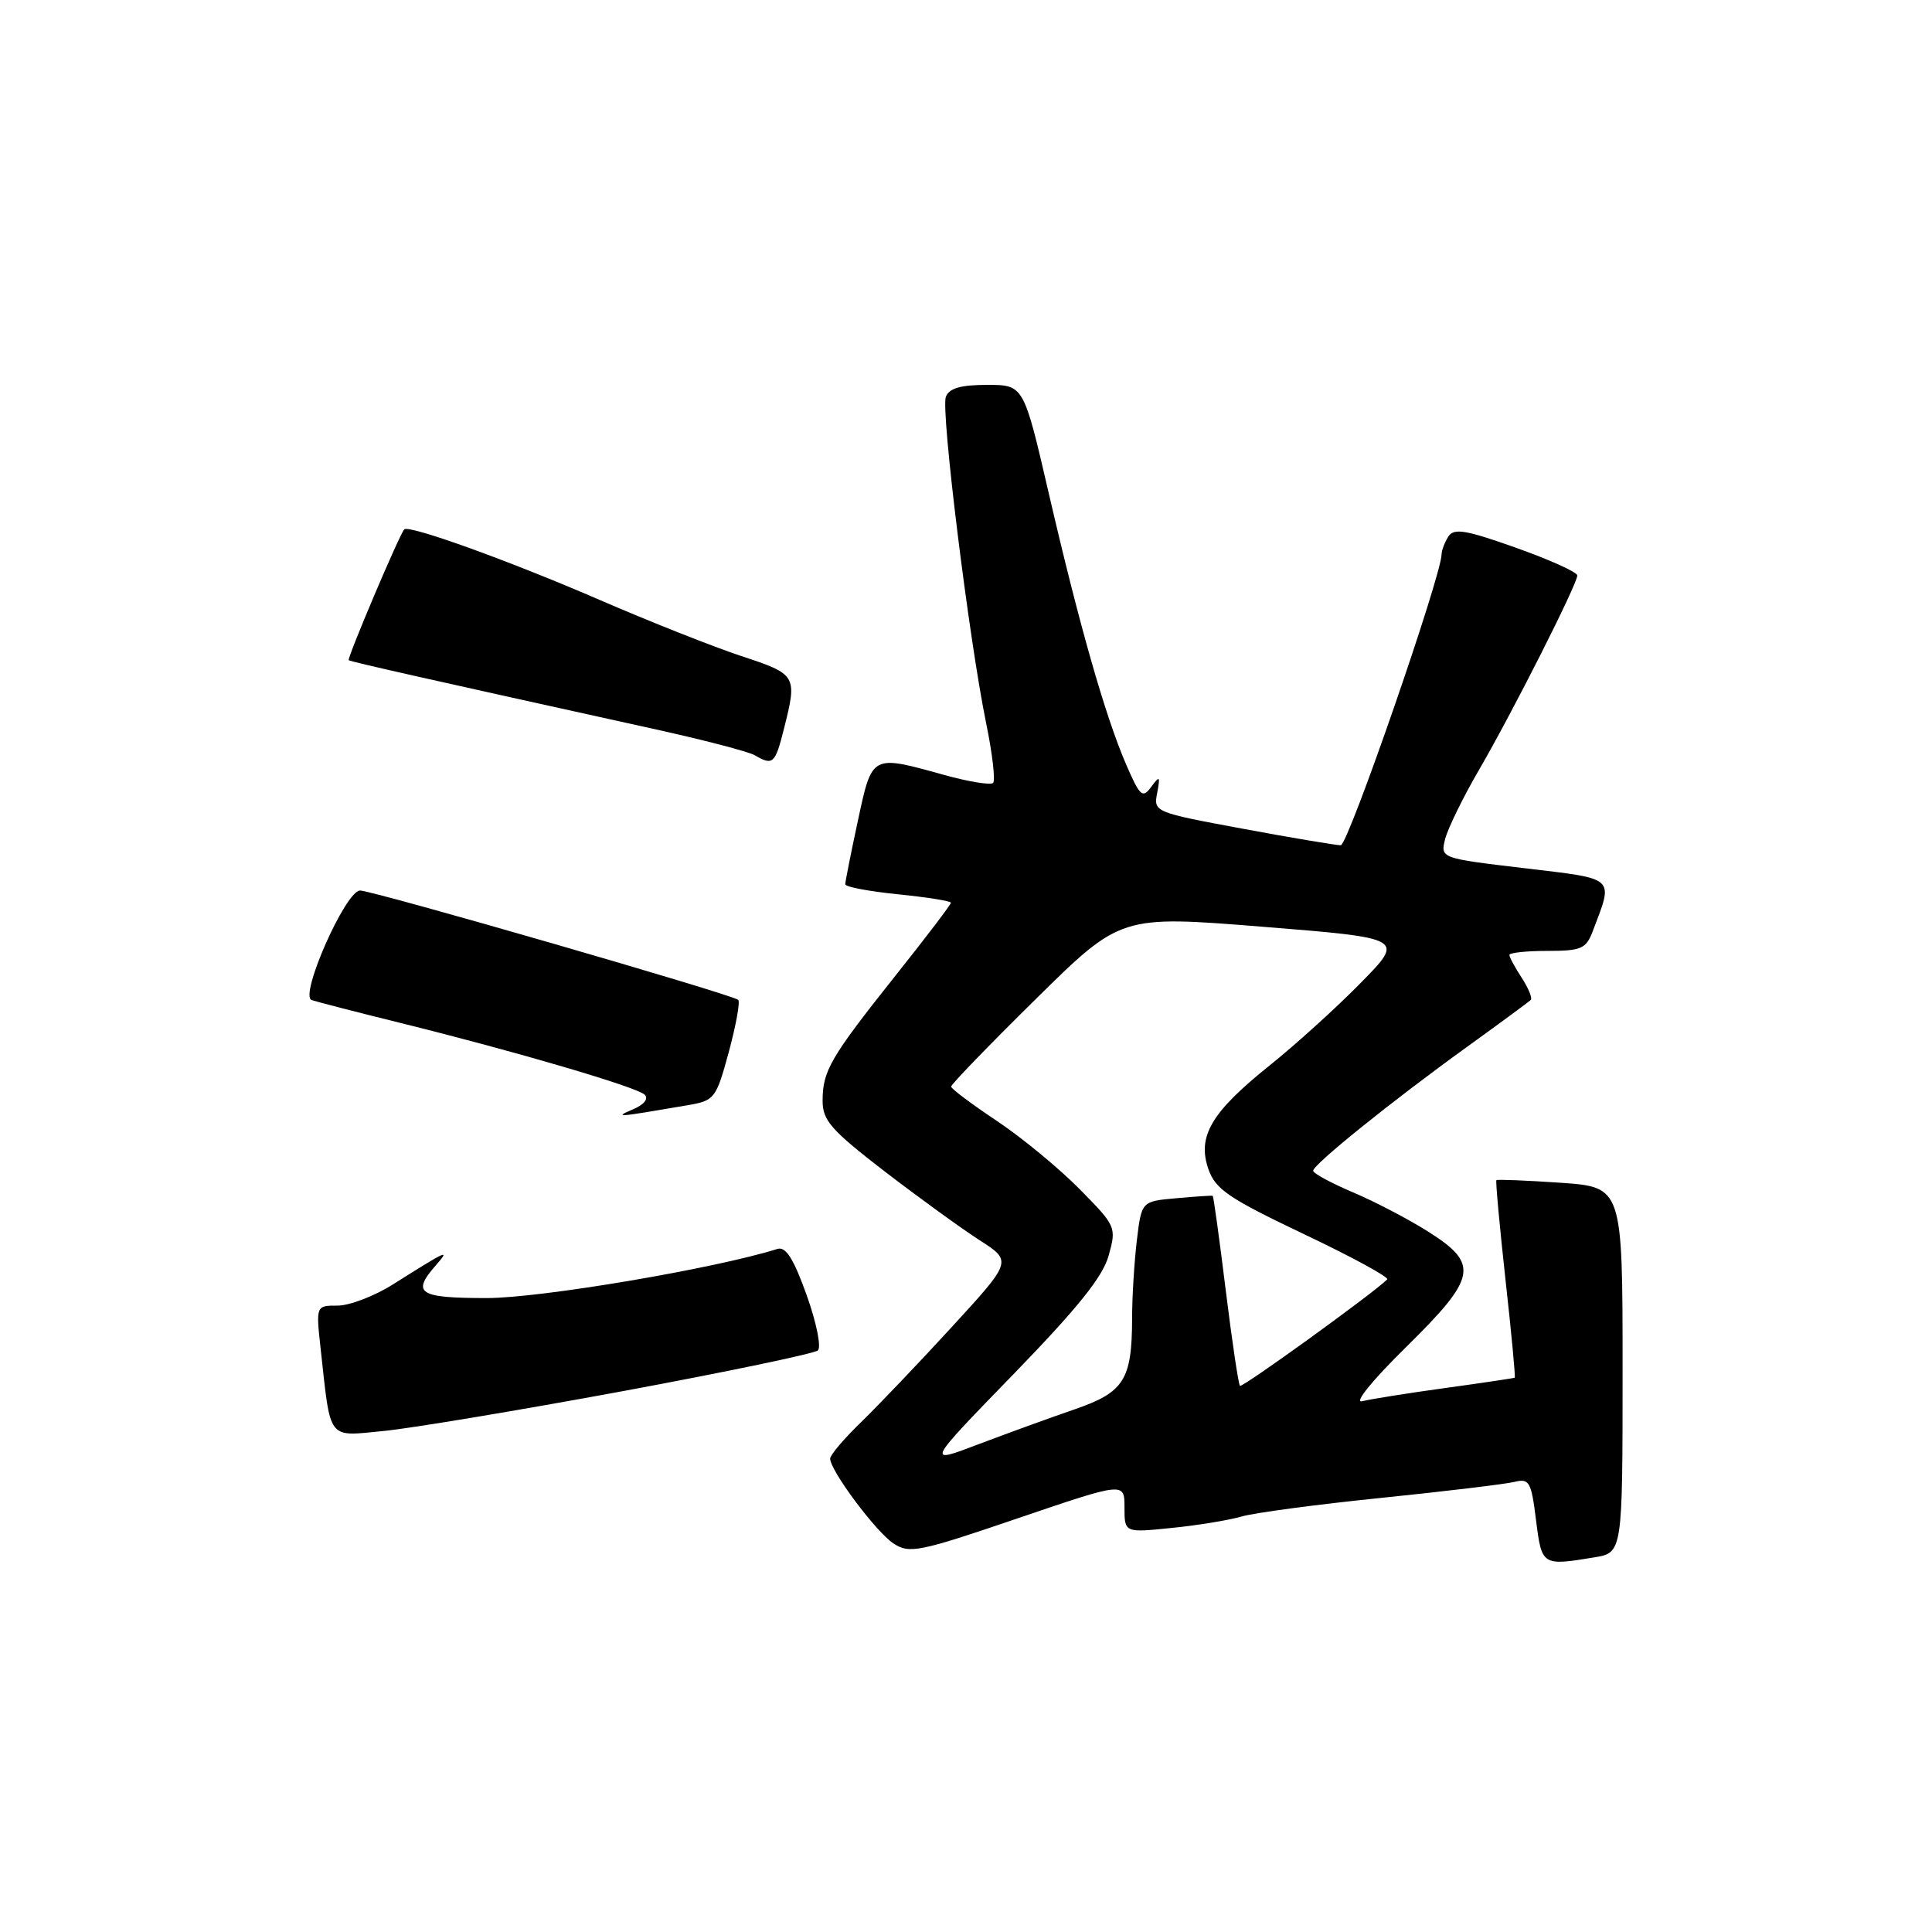 <?xml version="1.0" encoding="UTF-8" standalone="no"?>
<!DOCTYPE svg PUBLIC "-//W3C//DTD SVG 1.1//EN" "http://www.w3.org/Graphics/SVG/1.1/DTD/svg11.dtd" >
<svg xmlns="http://www.w3.org/2000/svg" xmlns:xlink="http://www.w3.org/1999/xlink" version="1.1" viewBox="0 0 256 256">
 <g >
 <path fill="currentColor"
d=" M 211.25 206.36 C 215.00 205.74 215.00 205.74 215.00 181.51 C 215.00 157.29 215.00 157.29 206.76 156.72 C 202.22 156.41 198.41 156.26 198.28 156.38 C 198.16 156.51 198.70 162.42 199.48 169.52 C 200.27 176.61 200.82 182.48 200.71 182.55 C 200.59 182.62 196.45 183.24 191.50 183.92 C 186.55 184.60 181.60 185.39 180.50 185.67 C 179.35 185.96 181.81 182.93 186.25 178.56 C 195.71 169.25 196.05 167.51 189.25 163.20 C 186.64 161.55 182.14 159.20 179.25 157.98 C 176.36 156.75 174.00 155.47 174.00 155.13 C 174.01 154.30 184.38 145.94 194.37 138.73 C 198.79 135.54 202.59 132.74 202.83 132.50 C 203.07 132.26 202.53 130.94 201.64 129.57 C 200.74 128.19 200.00 126.83 200.00 126.54 C 200.00 126.24 202.26 126.00 205.02 126.00 C 209.49 126.00 210.16 125.72 211.02 123.46 C 213.82 116.08 214.28 116.51 201.99 115.04 C 190.85 113.72 190.85 113.72 191.49 111.17 C 191.85 109.77 193.85 105.67 195.95 102.06 C 200.40 94.41 209.00 77.40 209.00 76.25 C 209.00 75.82 205.35 74.17 200.90 72.59 C 194.18 70.20 192.65 69.95 191.91 71.10 C 191.43 71.87 191.02 72.92 191.02 73.44 C 190.97 76.37 178.63 112.00 177.66 112.00 C 177.02 112.00 171.18 111.02 164.67 109.81 C 152.97 107.64 152.84 107.59 153.33 105.08 C 153.76 102.81 153.67 102.73 152.53 104.28 C 151.39 105.84 151.04 105.52 149.17 101.18 C 146.42 94.78 142.98 82.71 138.94 65.25 C 135.64 51.00 135.64 51.00 130.79 51.00 C 127.30 51.00 125.77 51.44 125.33 52.58 C 124.64 54.37 128.40 84.76 130.67 95.83 C 131.50 99.86 131.91 103.42 131.59 103.74 C 131.27 104.06 128.31 103.58 125.02 102.66 C 115.43 100.00 115.57 99.93 113.67 108.77 C 112.75 113.05 112.00 116.83 112.00 117.17 C 112.00 117.52 115.15 118.11 119.00 118.50 C 122.85 118.89 126.00 119.39 126.00 119.62 C 126.00 119.86 122.70 124.20 118.66 129.27 C 110.01 140.15 109.00 141.89 109.00 145.88 C 109.00 148.47 110.15 149.77 117.25 155.24 C 121.79 158.72 127.44 162.82 129.81 164.34 C 134.12 167.11 134.12 167.11 126.15 175.80 C 121.76 180.59 116.33 186.28 114.09 188.45 C 111.84 190.63 110.00 192.80 110.00 193.27 C 110.00 194.86 116.08 203.01 118.40 204.52 C 120.50 205.90 121.76 205.65 134.84 201.19 C 149.00 196.37 149.00 196.37 149.00 199.73 C 149.00 203.10 149.00 203.10 155.25 202.46 C 158.69 202.12 162.85 201.43 164.50 200.95 C 166.15 200.46 174.47 199.35 183.00 198.48 C 191.53 197.61 199.48 196.65 200.67 196.36 C 202.64 195.87 202.90 196.33 203.53 201.41 C 204.29 207.47 204.34 207.50 211.25 206.36 Z  M 82.50 184.34 C 96.25 181.79 107.89 179.36 108.37 178.94 C 108.85 178.51 108.18 175.22 106.88 171.59 C 105.15 166.77 104.12 165.14 103.01 165.49 C 94.73 168.10 71.65 172.00 64.51 172.00 C 55.48 172.00 54.50 171.37 57.75 167.66 C 59.68 165.45 59.37 165.59 52.05 170.20 C 49.61 171.74 46.31 173.00 44.73 173.00 C 41.86 173.00 41.86 173.00 42.49 178.75 C 43.85 191.05 43.30 190.34 50.86 189.61 C 54.51 189.25 68.75 186.88 82.50 184.34 Z  M 91.16 146.44 C 94.69 145.83 94.89 145.57 96.57 139.39 C 97.52 135.86 98.09 132.76 97.82 132.49 C 97.14 131.80 49.40 118.00 47.71 118.00 C 45.80 118.00 39.63 131.94 41.29 132.51 C 41.95 132.74 47.22 134.10 53.00 135.53 C 68.29 139.31 84.36 144.03 85.42 145.05 C 85.97 145.58 85.36 146.36 83.92 146.97 C 81.27 148.11 81.59 148.08 91.16 146.44 Z  M 103.88 96.56 C 105.66 89.50 105.57 89.35 98.25 86.94 C 94.54 85.71 86.10 82.37 79.50 79.51 C 67.47 74.30 54.14 69.49 53.56 70.15 C 52.88 70.92 45.95 87.28 46.21 87.48 C 46.48 87.69 56.78 90.01 86.50 96.56 C 93.10 98.01 99.17 99.59 100.00 100.07 C 102.42 101.48 102.71 101.22 103.88 96.56 Z  M 134.28 182.10 C 142.80 173.32 146.14 169.17 146.91 166.35 C 147.95 162.60 147.88 162.45 143.01 157.52 C 140.28 154.76 135.35 150.70 132.05 148.50 C 128.75 146.30 126.04 144.27 126.03 143.98 C 126.01 143.70 131.06 138.48 137.25 132.38 C 148.50 121.29 148.50 121.29 167.31 122.80 C 186.13 124.31 186.13 124.31 180.31 130.23 C 177.12 133.49 171.67 138.42 168.22 141.19 C 160.50 147.37 158.61 150.58 160.12 154.92 C 161.05 157.59 162.82 158.79 172.76 163.52 C 179.12 166.54 184.09 169.24 183.81 169.53 C 181.98 171.36 164.59 183.93 164.30 183.63 C 164.10 183.43 163.25 177.71 162.41 170.91 C 161.57 164.11 160.80 158.51 160.69 158.45 C 160.59 158.40 158.42 158.54 155.88 158.77 C 151.26 159.18 151.26 159.18 150.64 164.34 C 150.30 167.18 150.01 171.83 150.01 174.68 C 149.99 182.86 148.96 184.49 142.32 186.77 C 139.12 187.87 133.40 189.95 129.60 191.39 C 122.70 194.02 122.70 194.02 134.28 182.10 Z "/>
</g>
</svg>